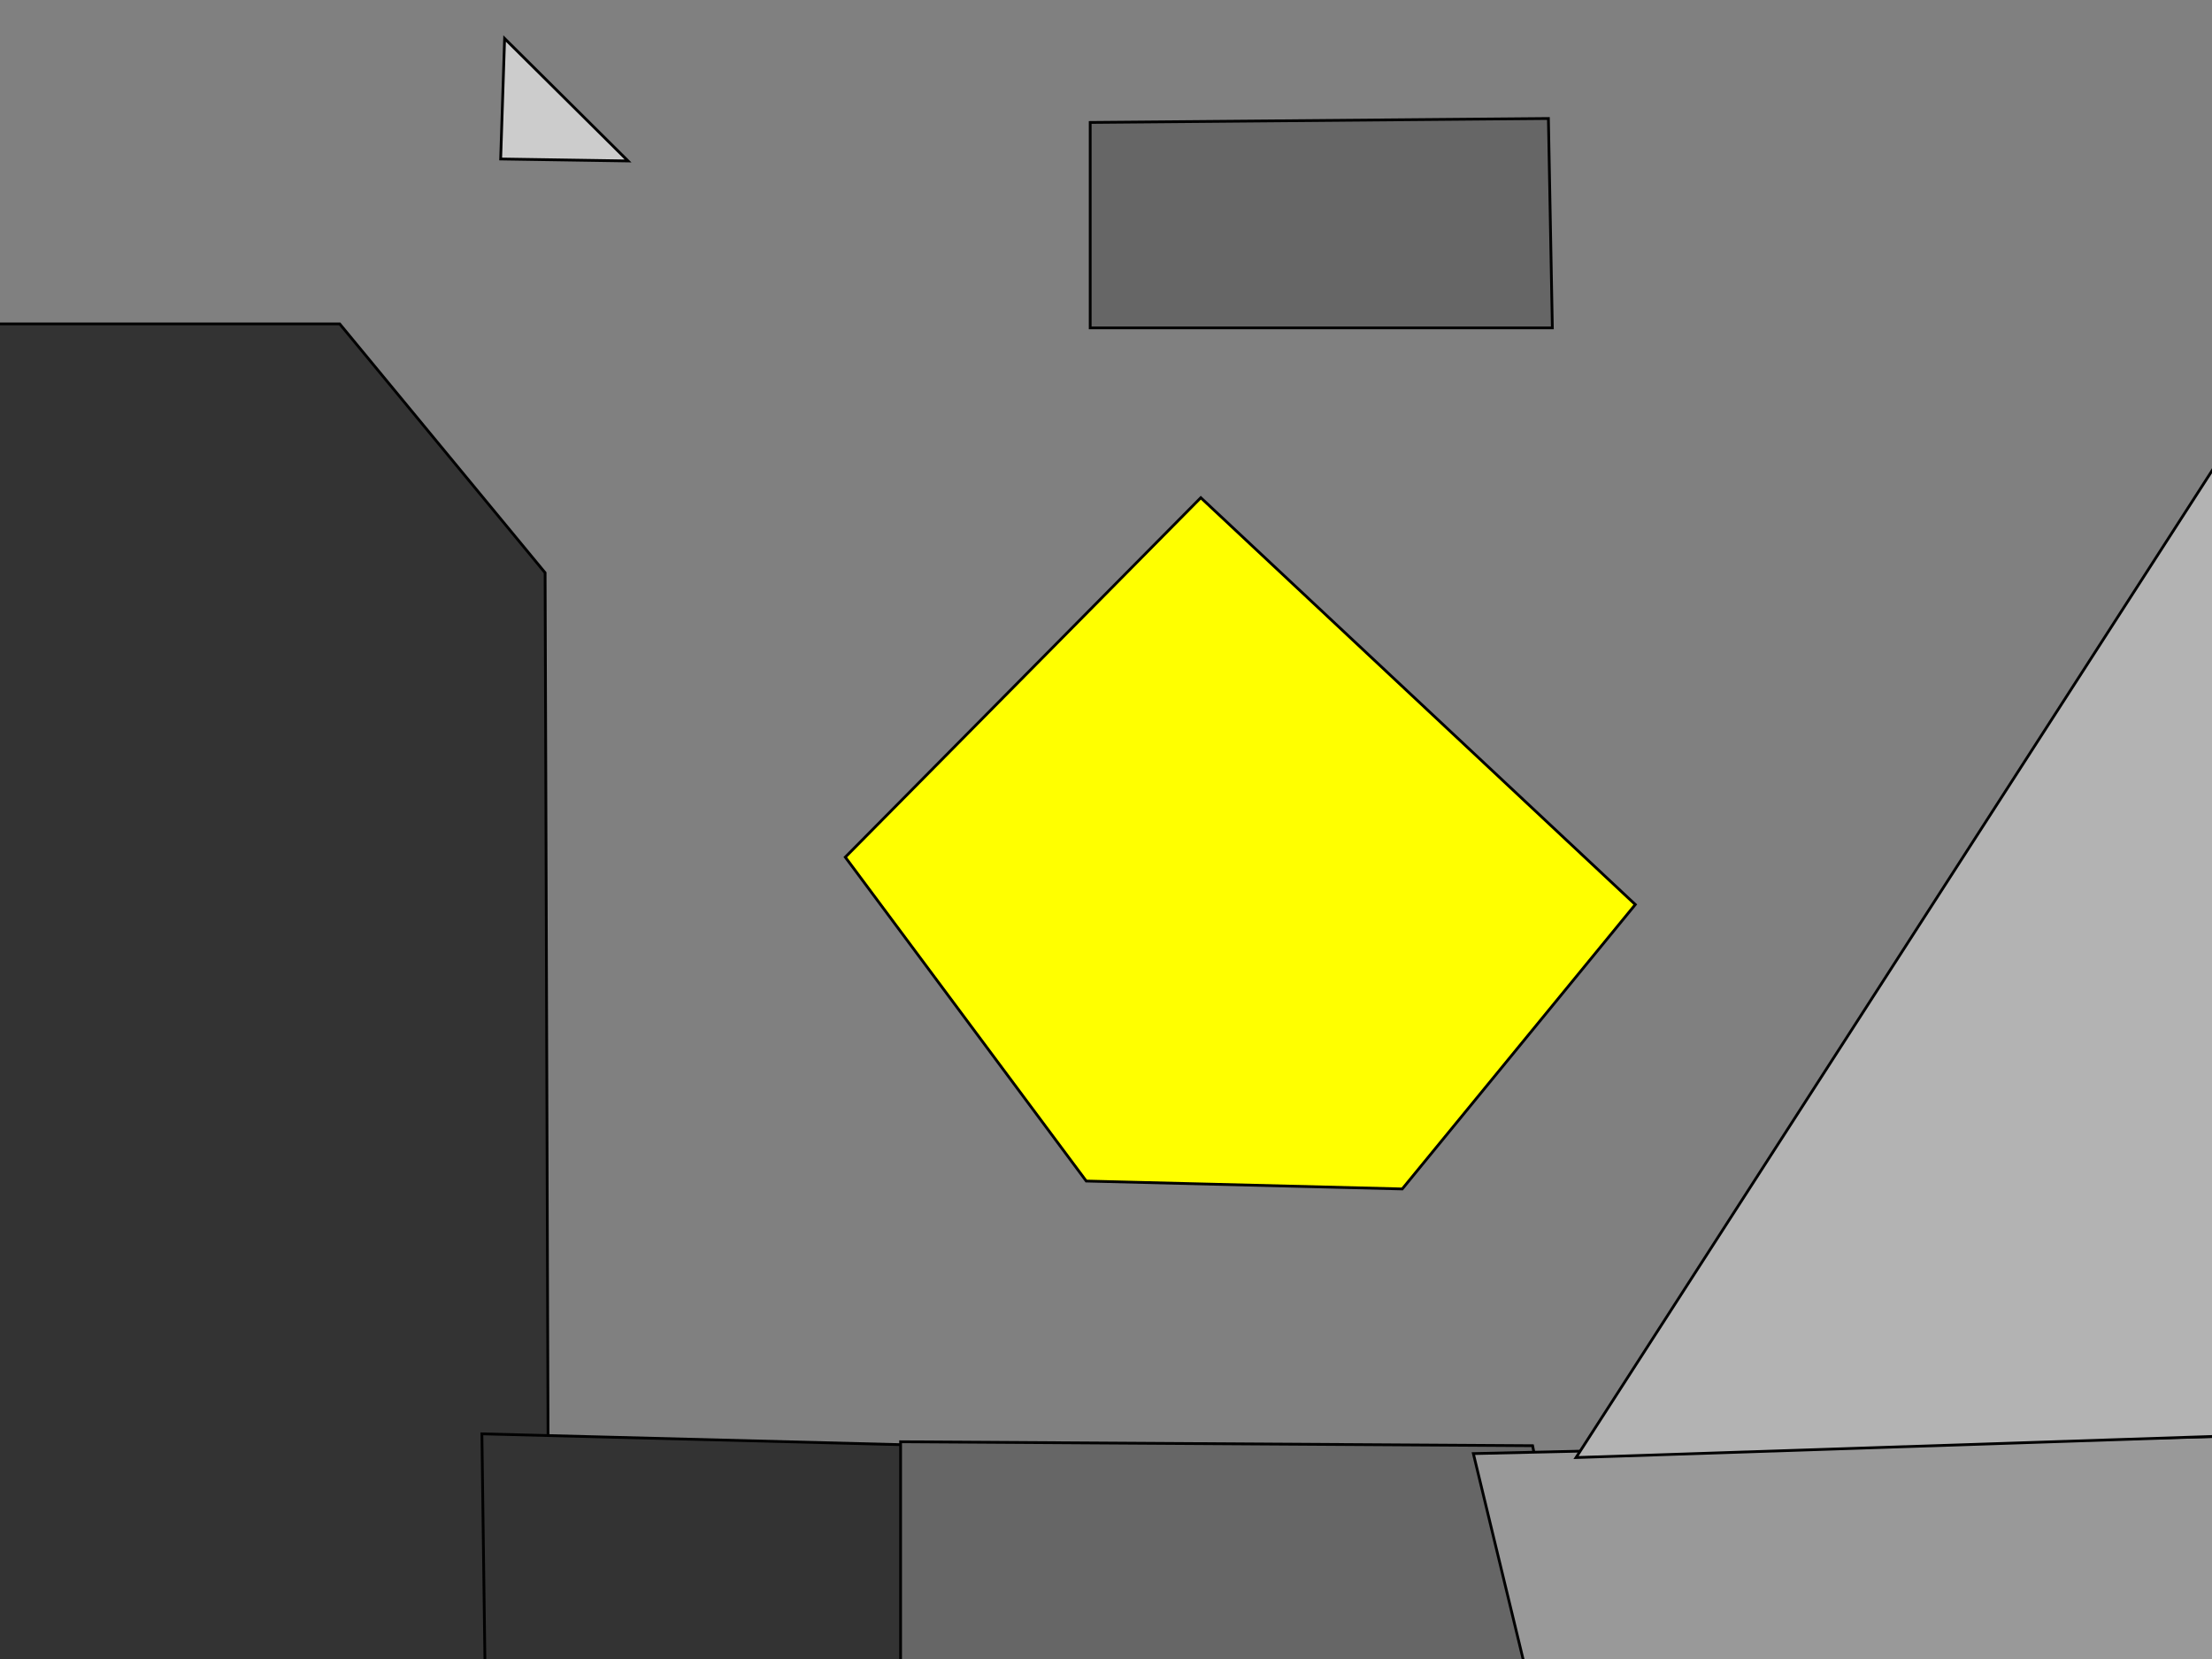 <?xml version="1.0" encoding="UTF-8" standalone="no"?>
<!-- Created with Inkscape (http://www.inkscape.org/) -->

<svg
   xmlns:polycode="http://msm.runhello.com/local/svg/polycode0"
   xmlns:dc="http://purl.org/dc/elements/1.1/"
   xmlns:cc="http://creativecommons.org/ns#"
   xmlns:rdf="http://www.w3.org/1999/02/22-rdf-syntax-ns#"
   xmlns:svg="http://www.w3.org/2000/svg"
   xmlns="http://www.w3.org/2000/svg"
   xmlns:sodipodi="http://sodipodi.sourceforge.net/DTD/sodipodi-0.dtd"
   xmlns:inkscape="http://www.inkscape.org/namespaces/inkscape"
   width="800"
   height="600"
   id="svg2"
   version="1.1"
   inkscape:version="0.48.1 r9760"
   sodipodi:docname="example.svg"
   polycode:xrule="center">
  <rect width="100%" height="100%" fill="#808080" stroke="none"/>
  <defs
     id="defs4" />
  <sodipodi:namedview
     id="base"
     pagecolor="#181246"
     bordercolor="#666666"
     borderopacity="1.0"
     inkscape:pageopacity="1"
     inkscape:pageshadow="2"
     inkscape:zoom="0.7"
     inkscape:cx="426.17636"
     inkscape:cy="268.52777"
     inkscape:document-units="px"
     inkscape:current-layer="layer1"
     showgrid="false"
     inkscape:window-width="1032"
     inkscape:window-height="669"
     inkscape:window-x="158"
     inkscape:window-y="6"
     inkscape:window-maximized="0" />
  <g
     inkscape:label="Layer 1"
     inkscape:groupmode="layer"
     id="layer1"
     transform="translate(5.714,-448.571)">
    <path
       style="color:#000000;fill:#cccccc;fill-opacity:1;fill-rule:evenodd;stroke:#000000;stroke-width:1px;stroke-linecap:butt;stroke-linejoin:miter;stroke-miterlimit:4;stroke-opacity:1;stroke-dasharray:none;stroke-dashoffset:0;marker:none;visibility:visible;display:inline;overflow:visible;enable-background:accumulate"
       d="m 182.5,13.929 -1.429,43.571 46.071,0.714 z"
       id="focus"
       inkscape:connector-curvature="0"
       transform="translate(-5.714,448.571)"
       polycode:density="0.5"
       polycode:restitution="0.5"
       polycode:isStatic="0" />
    <path
       style="color:#000000;fill:#333333;fill-opacity:1;fill-rule:evenodd;stroke:#000000;stroke-width:1px;stroke-linecap:butt;stroke-linejoin:miter;stroke-miterlimit:4;stroke-opacity:1;stroke-dasharray:none;stroke-dashoffset:0;marker:none;visibility:visible;display:inline;overflow:visible;enable-background:accumulate"
       d="m -41.429,117.143 164.286,0 74.286,90 1.429,418.571 L -45.714,620 z"
       id="path2998"
       inkscape:connector-curvature="0"
       transform="translate(-5.714,448.571)" />
    <path
       style="color:#000000;fill:#333333;fill-opacity:1;fill-rule:evenodd;stroke:#000000;stroke-width:1px;stroke-linecap:butt;stroke-linejoin:miter;stroke-miterlimit:4;stroke-opacity:1;stroke-dasharray:none;stroke-dashoffset:0;marker:none;visibility:visible;display:inline;overflow:visible;enable-background:accumulate"
       d="m 174.286,518.571 1.429,107.143 167.143,0 L 340,522.857 z"
       id="path3000"
       inkscape:connector-curvature="0"
       transform="translate(-5.714,448.571)" />
    <path
       style="color:#000000;fill:#666666;fill-opacity:1;fill-rule:evenodd;stroke:#000000;stroke-width:1px;stroke-linecap:butt;stroke-linejoin:miter;stroke-miterlimit:4;stroke-opacity:1;stroke-dasharray:none;stroke-dashoffset:0;marker:none;visibility:visible;display:inline;overflow:visible;enable-background:accumulate"
       d="m 325.714,521.429 0,102.857 247.143,-8.571 -18.571,-92.857 z"
       id="path3002"
       inkscape:connector-curvature="0"
       transform="translate(-5.714,448.571)" />
    <path
       style="color:#000000;fill:#999999;fill-opacity:1;fill-rule:evenodd;stroke:#000000;stroke-width:1px;stroke-linecap:butt;stroke-linejoin:miter;stroke-miterlimit:4;stroke-opacity:1;stroke-dasharray:none;stroke-dashoffset:0;marker:none;visibility:visible;display:inline;overflow:visible;enable-background:accumulate"
       d="m 532.857,525.714 21.429,88.571 310,2.857 -21.429,-98.571 z"
       id="path3004"
       inkscape:connector-curvature="0"
       transform="translate(-5.714,448.571)" />
    <path
       style="color:#000000;fill:#b3b3b3;fill-opacity:1;fill-rule:evenodd;stroke:#000000;stroke-width:1px;stroke-linecap:butt;stroke-linejoin:miter;stroke-miterlimit:4;stroke-opacity:1;stroke-dasharray:none;stroke-dashoffset:0;marker:none;visibility:visible;display:inline;overflow:visible;enable-background:accumulate"
       d="m 570,527.143 248.571,-385.714 10,377.143 z"
       id="path3006"
       inkscape:connector-curvature="0"
       transform="translate(-5.714,448.571)" />
    <path
       style="color:#000000;fill:#666666;fill-opacity:1;fill-rule:evenodd;stroke:#000000;stroke-width:1px;stroke-linecap:butt;stroke-linejoin:miter;stroke-miterlimit:4;stroke-opacity:1;stroke-dasharray:none;stroke-dashoffset:0;marker:none;visibility:visible;display:inline;overflow:visible;enable-background:accumulate"
       d="m 394.286,44.286 0,74.286 167.143,0 L 560,42.857 z"
       id="path3008"
       inkscape:connector-curvature="0"
       transform="translate(-5.714,448.571)" />
    <path
       style="color:#000000;fill:#ffff00;fill-opacity:1;fill-rule:evenodd;stroke:#000000;stroke-width:1px;stroke-linecap:butt;stroke-linejoin:miter;stroke-miterlimit:4;stroke-opacity:1;stroke-dasharray:none;stroke-dashoffset:0;marker:none;visibility:visible;display:inline;overflow:visible;enable-background:accumulate"
       d="M 434.286,180 305.714,310 392.857,427.143 507.143,430 591.429,327.143 z"
       id="path3767"
       inkscape:connector-curvature="0"
       transform="translate(-5.714,448.571)" />
  </g>
</svg>
